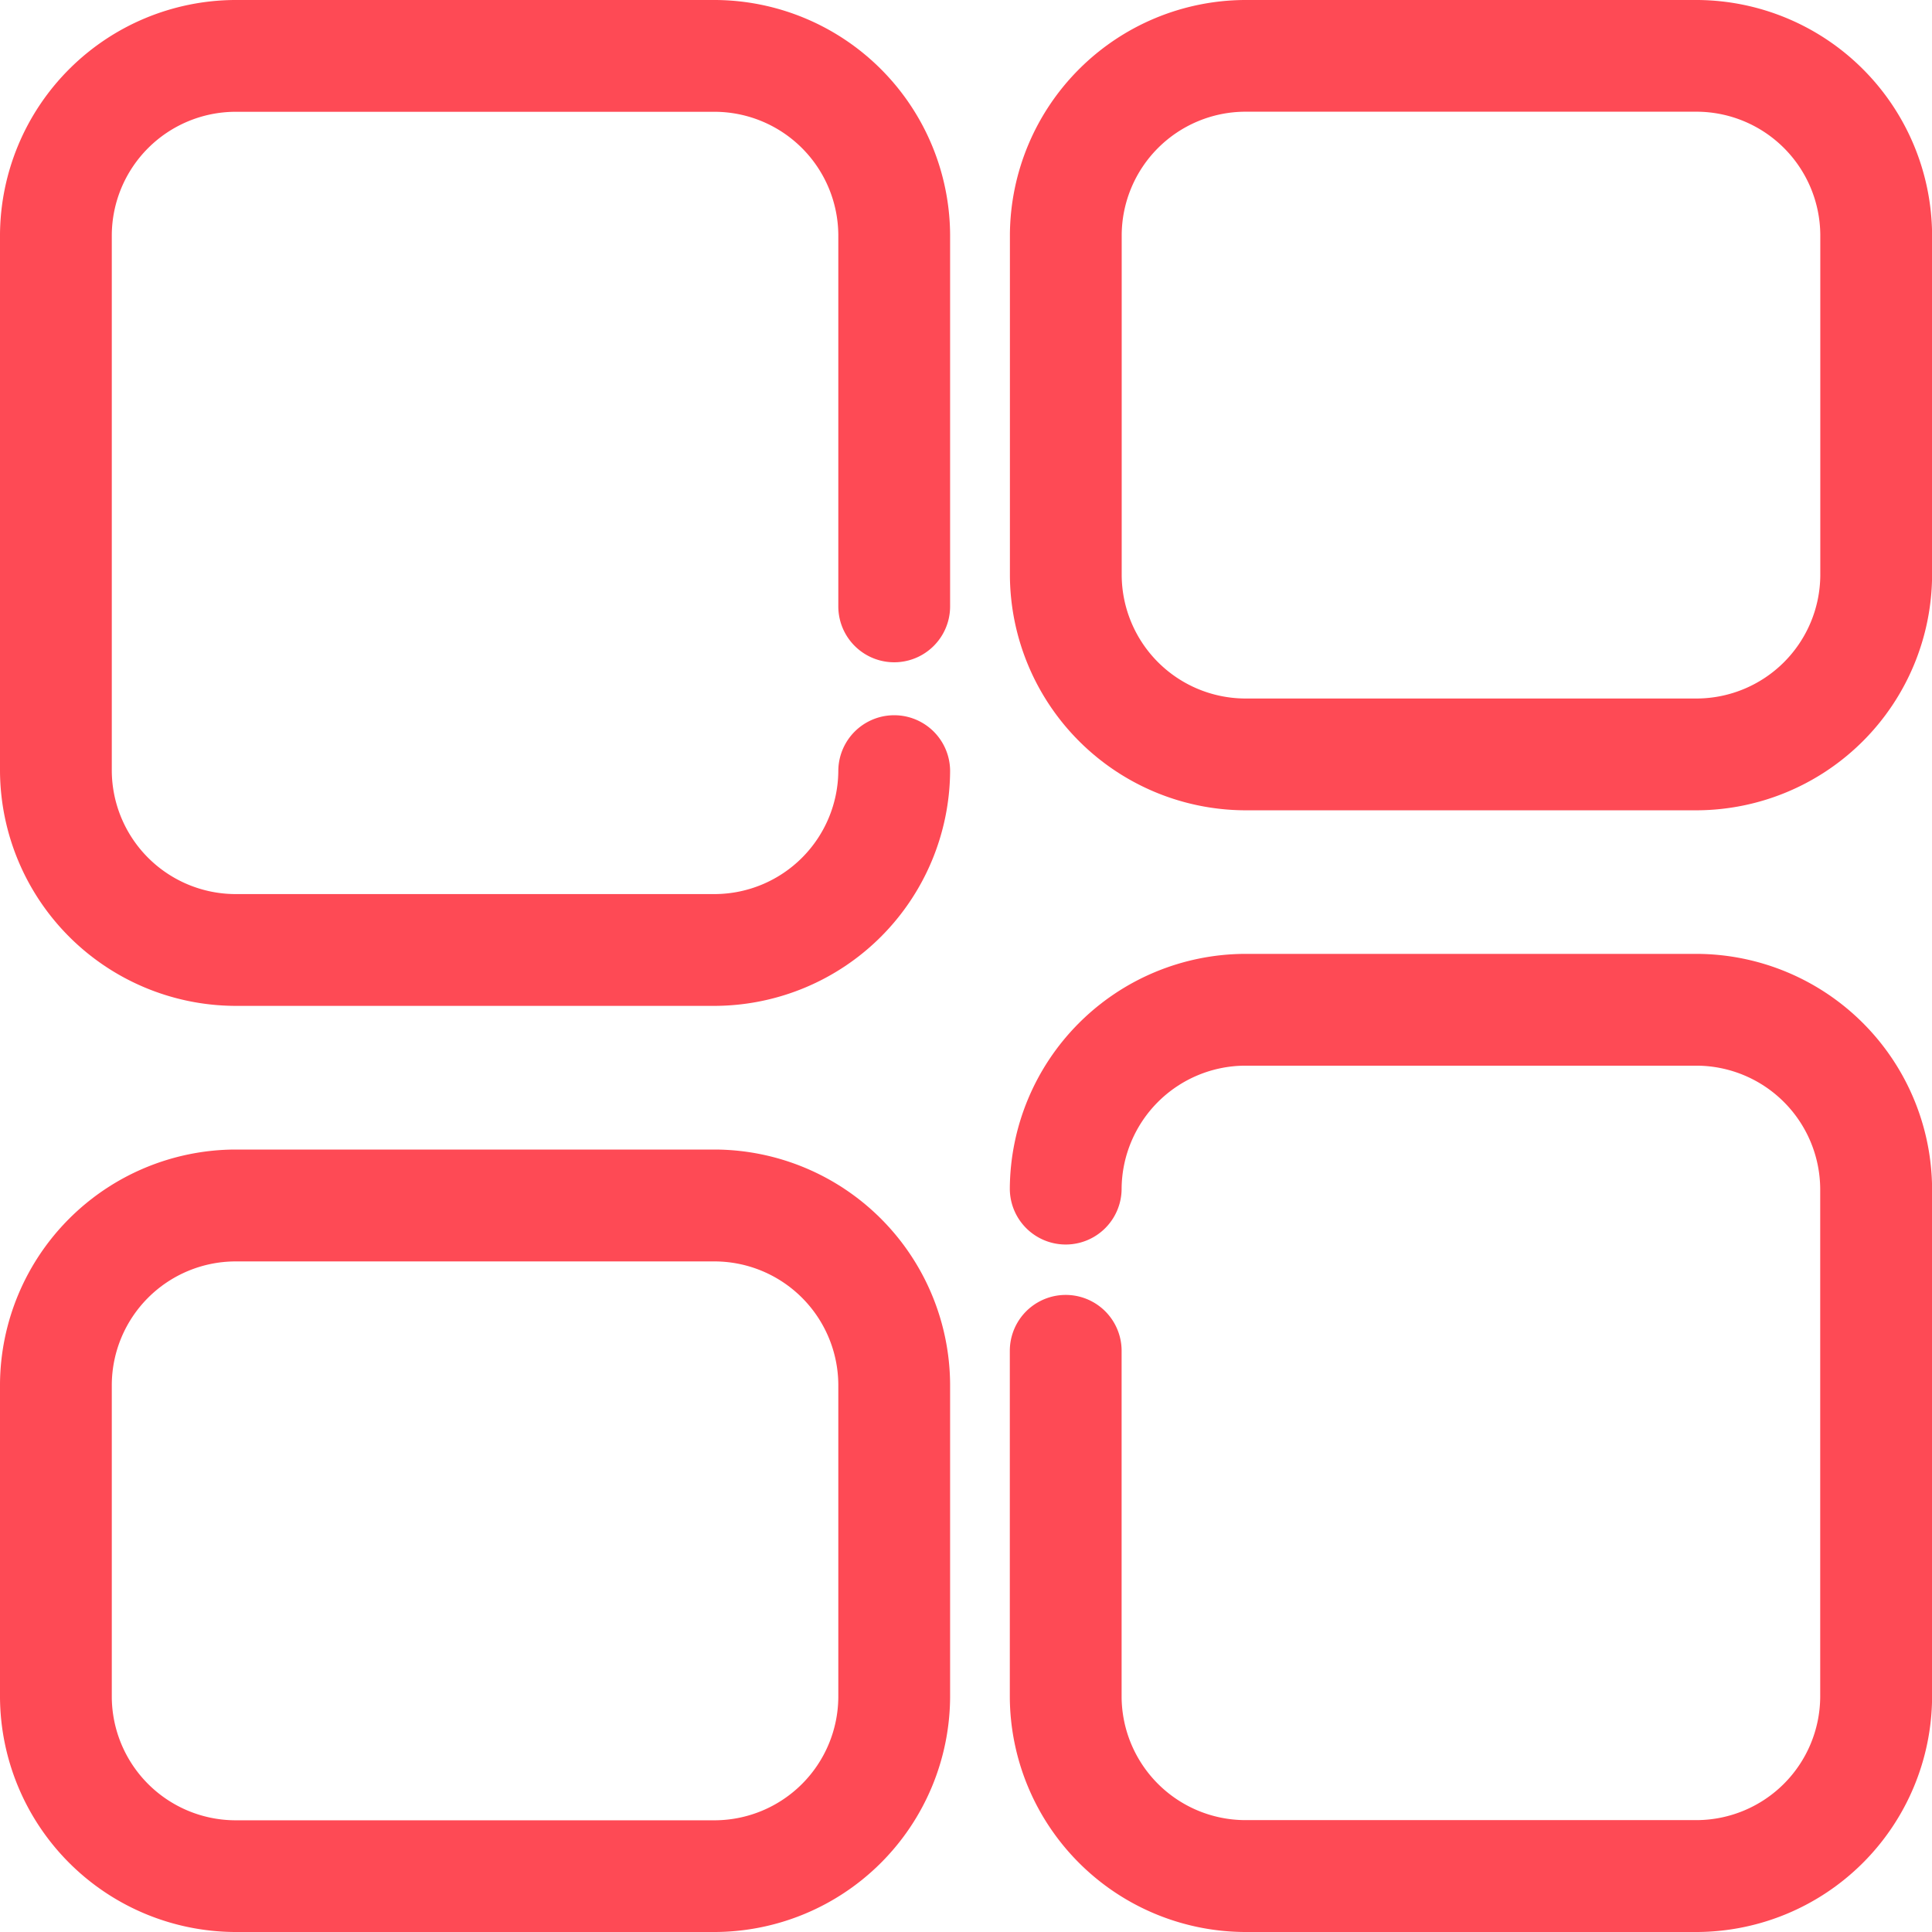 <svg id="Group_65583" data-name="Group 65583" xmlns="http://www.w3.org/2000/svg" width="22" height="22" viewBox="0 0 22 22">
  <path id="Path_2" data-name="Path 2" d="M151.074,98.256h5.473a2.689,2.689,0,0,0,2.673-2.673.636.636,0,0,0-1.273,0,1.412,1.412,0,0,1-1.4,1.4h-5.473a1.412,1.412,0,0,1-1.4-1.4V89.475a1.412,1.412,0,0,1,1.4-1.4h5.473a1.412,1.412,0,0,1,1.4,1.4v4.232a.636.636,0,1,0,1.273,0V89.475a2.689,2.689,0,0,0-2.673-2.673h-5.473a2.689,2.689,0,0,0-2.673,2.673v6.109A2.689,2.689,0,0,0,151.074,98.256Z" transform="translate(-148.401 -86.802)" fill="#fe4a55"/>
  <path id="Path_3" data-name="Path 3" d="M151.074,314.108h5.473a2.689,2.689,0,0,0,2.673-2.673v-3.564a2.689,2.689,0,0,0-2.673-2.673h-5.473a2.689,2.689,0,0,0-2.673,2.673v3.564A2.689,2.689,0,0,0,151.074,314.108Zm-1.4-6.236a1.412,1.412,0,0,1,1.4-1.4h5.473a1.412,1.412,0,0,1,1.4,1.4v3.564a1.412,1.412,0,0,1-1.4,1.4h-5.473a1.412,1.412,0,0,1-1.4-1.4Z" transform="translate(-148.401 -292.108)" fill="#fe4a55"/>
  <path id="Path_4" data-name="Path 4" d="M358.274,277.138h5.155a2.689,2.689,0,0,0,2.673-2.673v-5.791A2.689,2.689,0,0,0,363.428,266h-5.155a2.689,2.689,0,0,0-2.673,2.673.636.636,0,1,0,1.273,0,1.412,1.412,0,0,1,1.4-1.4h5.155a1.412,1.412,0,0,1,1.4,1.4v5.791a1.412,1.412,0,0,1-1.4,1.4h-5.155a1.412,1.412,0,0,1-1.4-1.4V270.52a.636.636,0,0,0-1.273,0v3.945A2.689,2.689,0,0,0,358.274,277.138Z" transform="translate(-344.101 -255.138)" fill="#fe4a55"/>
  <path id="Path_5" data-name="Path 5" d="M358.274,96.029h5.155a2.689,2.689,0,0,0,2.673-2.673V89.475a2.689,2.689,0,0,0-2.673-2.673h-5.155a2.689,2.689,0,0,0-2.673,2.673v3.882A2.689,2.689,0,0,0,358.274,96.029Zm-1.4-6.555a1.412,1.412,0,0,1,1.4-1.4h5.155a1.412,1.412,0,0,1,1.4,1.4v3.882a1.412,1.412,0,0,1-1.4,1.4h-5.155a1.412,1.412,0,0,1-1.4-1.4Z" transform="translate(-344.101 -86.802)" fill="#fe4a55"/>
</svg>
